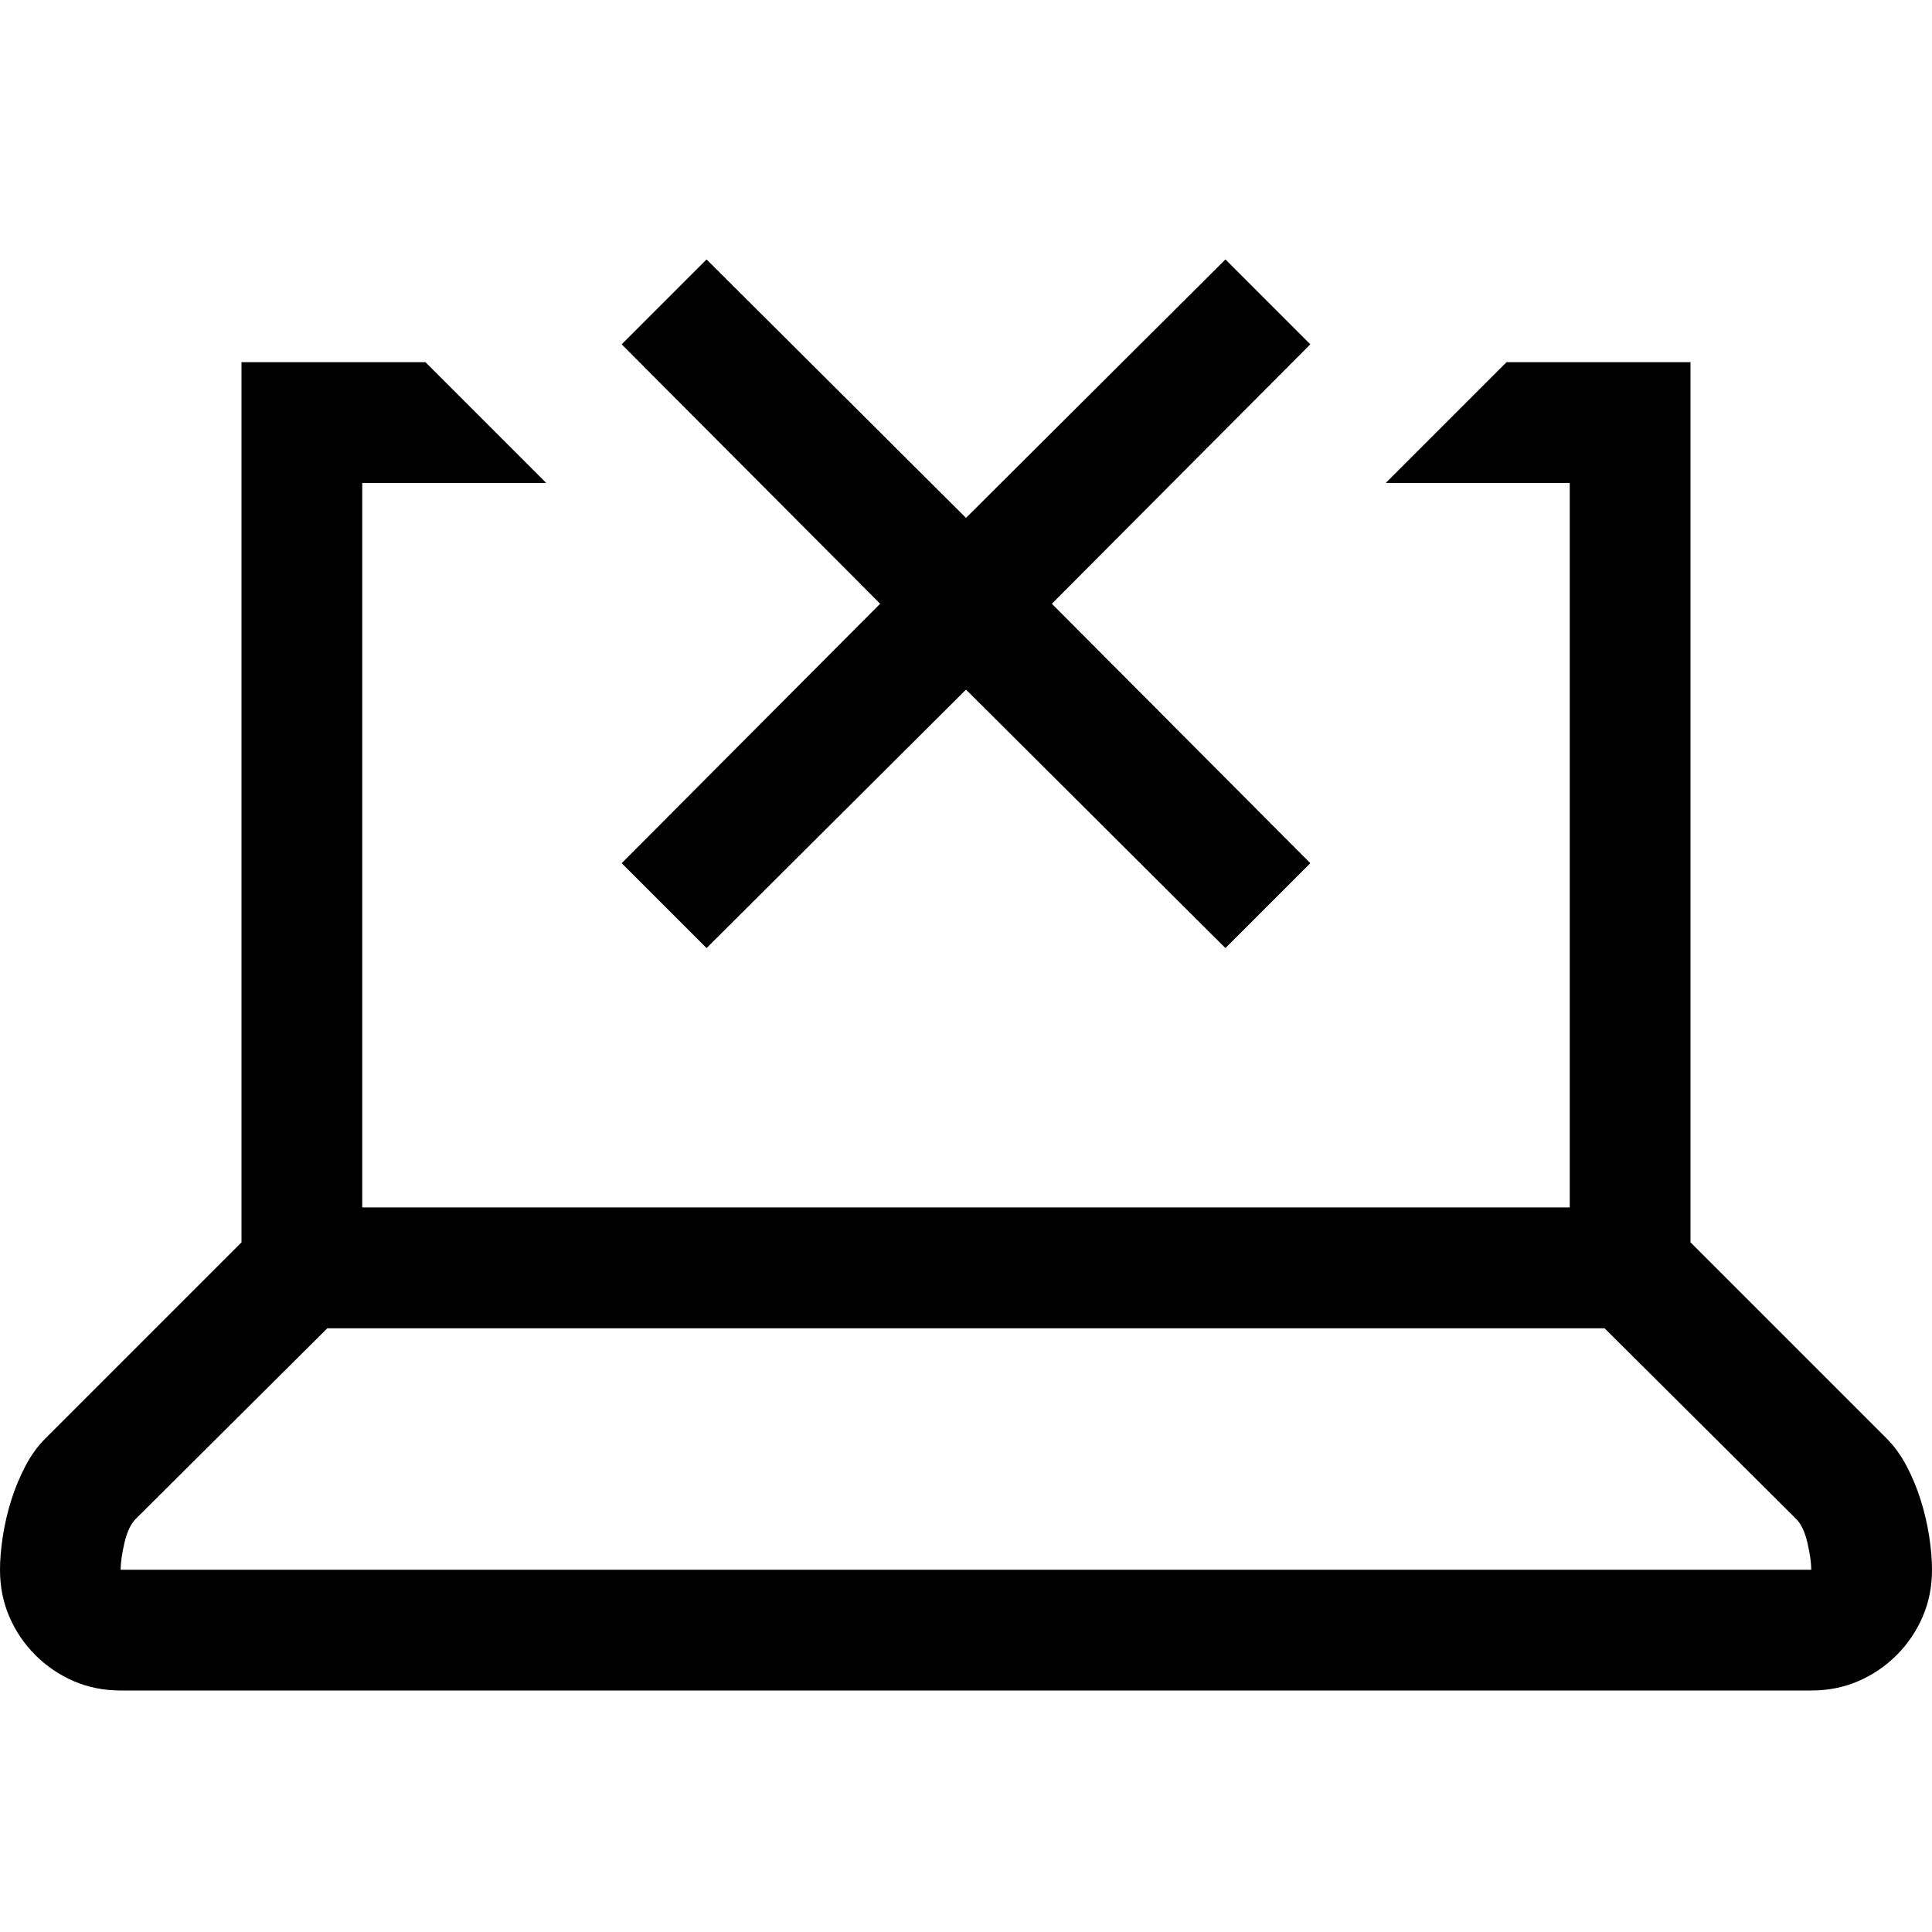 <!-- Generated by IcoMoon.io -->
<svg version="1.1" xmlns="http://www.w3.org/2000/svg" width="32" height="32" viewBox="0 0 32 32">
<title>uniE545</title>
<path d="M32 26q0 0.422-0.156 0.781t-0.43 0.633-0.633 0.43-0.781 0.156h-28q-0.422 0-0.781-0.156t-0.633-0.43-0.43-0.633-0.156-0.781q0-0.25 0.047-0.555t0.141-0.602 0.234-0.563 0.328-0.453l3.25-3.25v-14.578h3.047l2 2h-3.047v12h20v-12h-3.047l2-2h3.047v14.578l3.25 3.25q0.188 0.188 0.328 0.453t0.234 0.563 0.141 0.602 0.047 0.555zM2 26h28q0-0.172-0.063-0.445t-0.188-0.398l-3.172-3.156h-21.156l-3.172 3.156q-0.125 0.125-0.188 0.398t-0.063 0.445zM11.703 15.703l-1.406-1.406 4.281-4.297-4.281-4.297 1.406-1.406 4.297 4.281 4.297-4.281 1.406 1.406-4.281 4.297 4.281 4.297-1.406 1.406-4.297-4.281z"></path>
</svg>
